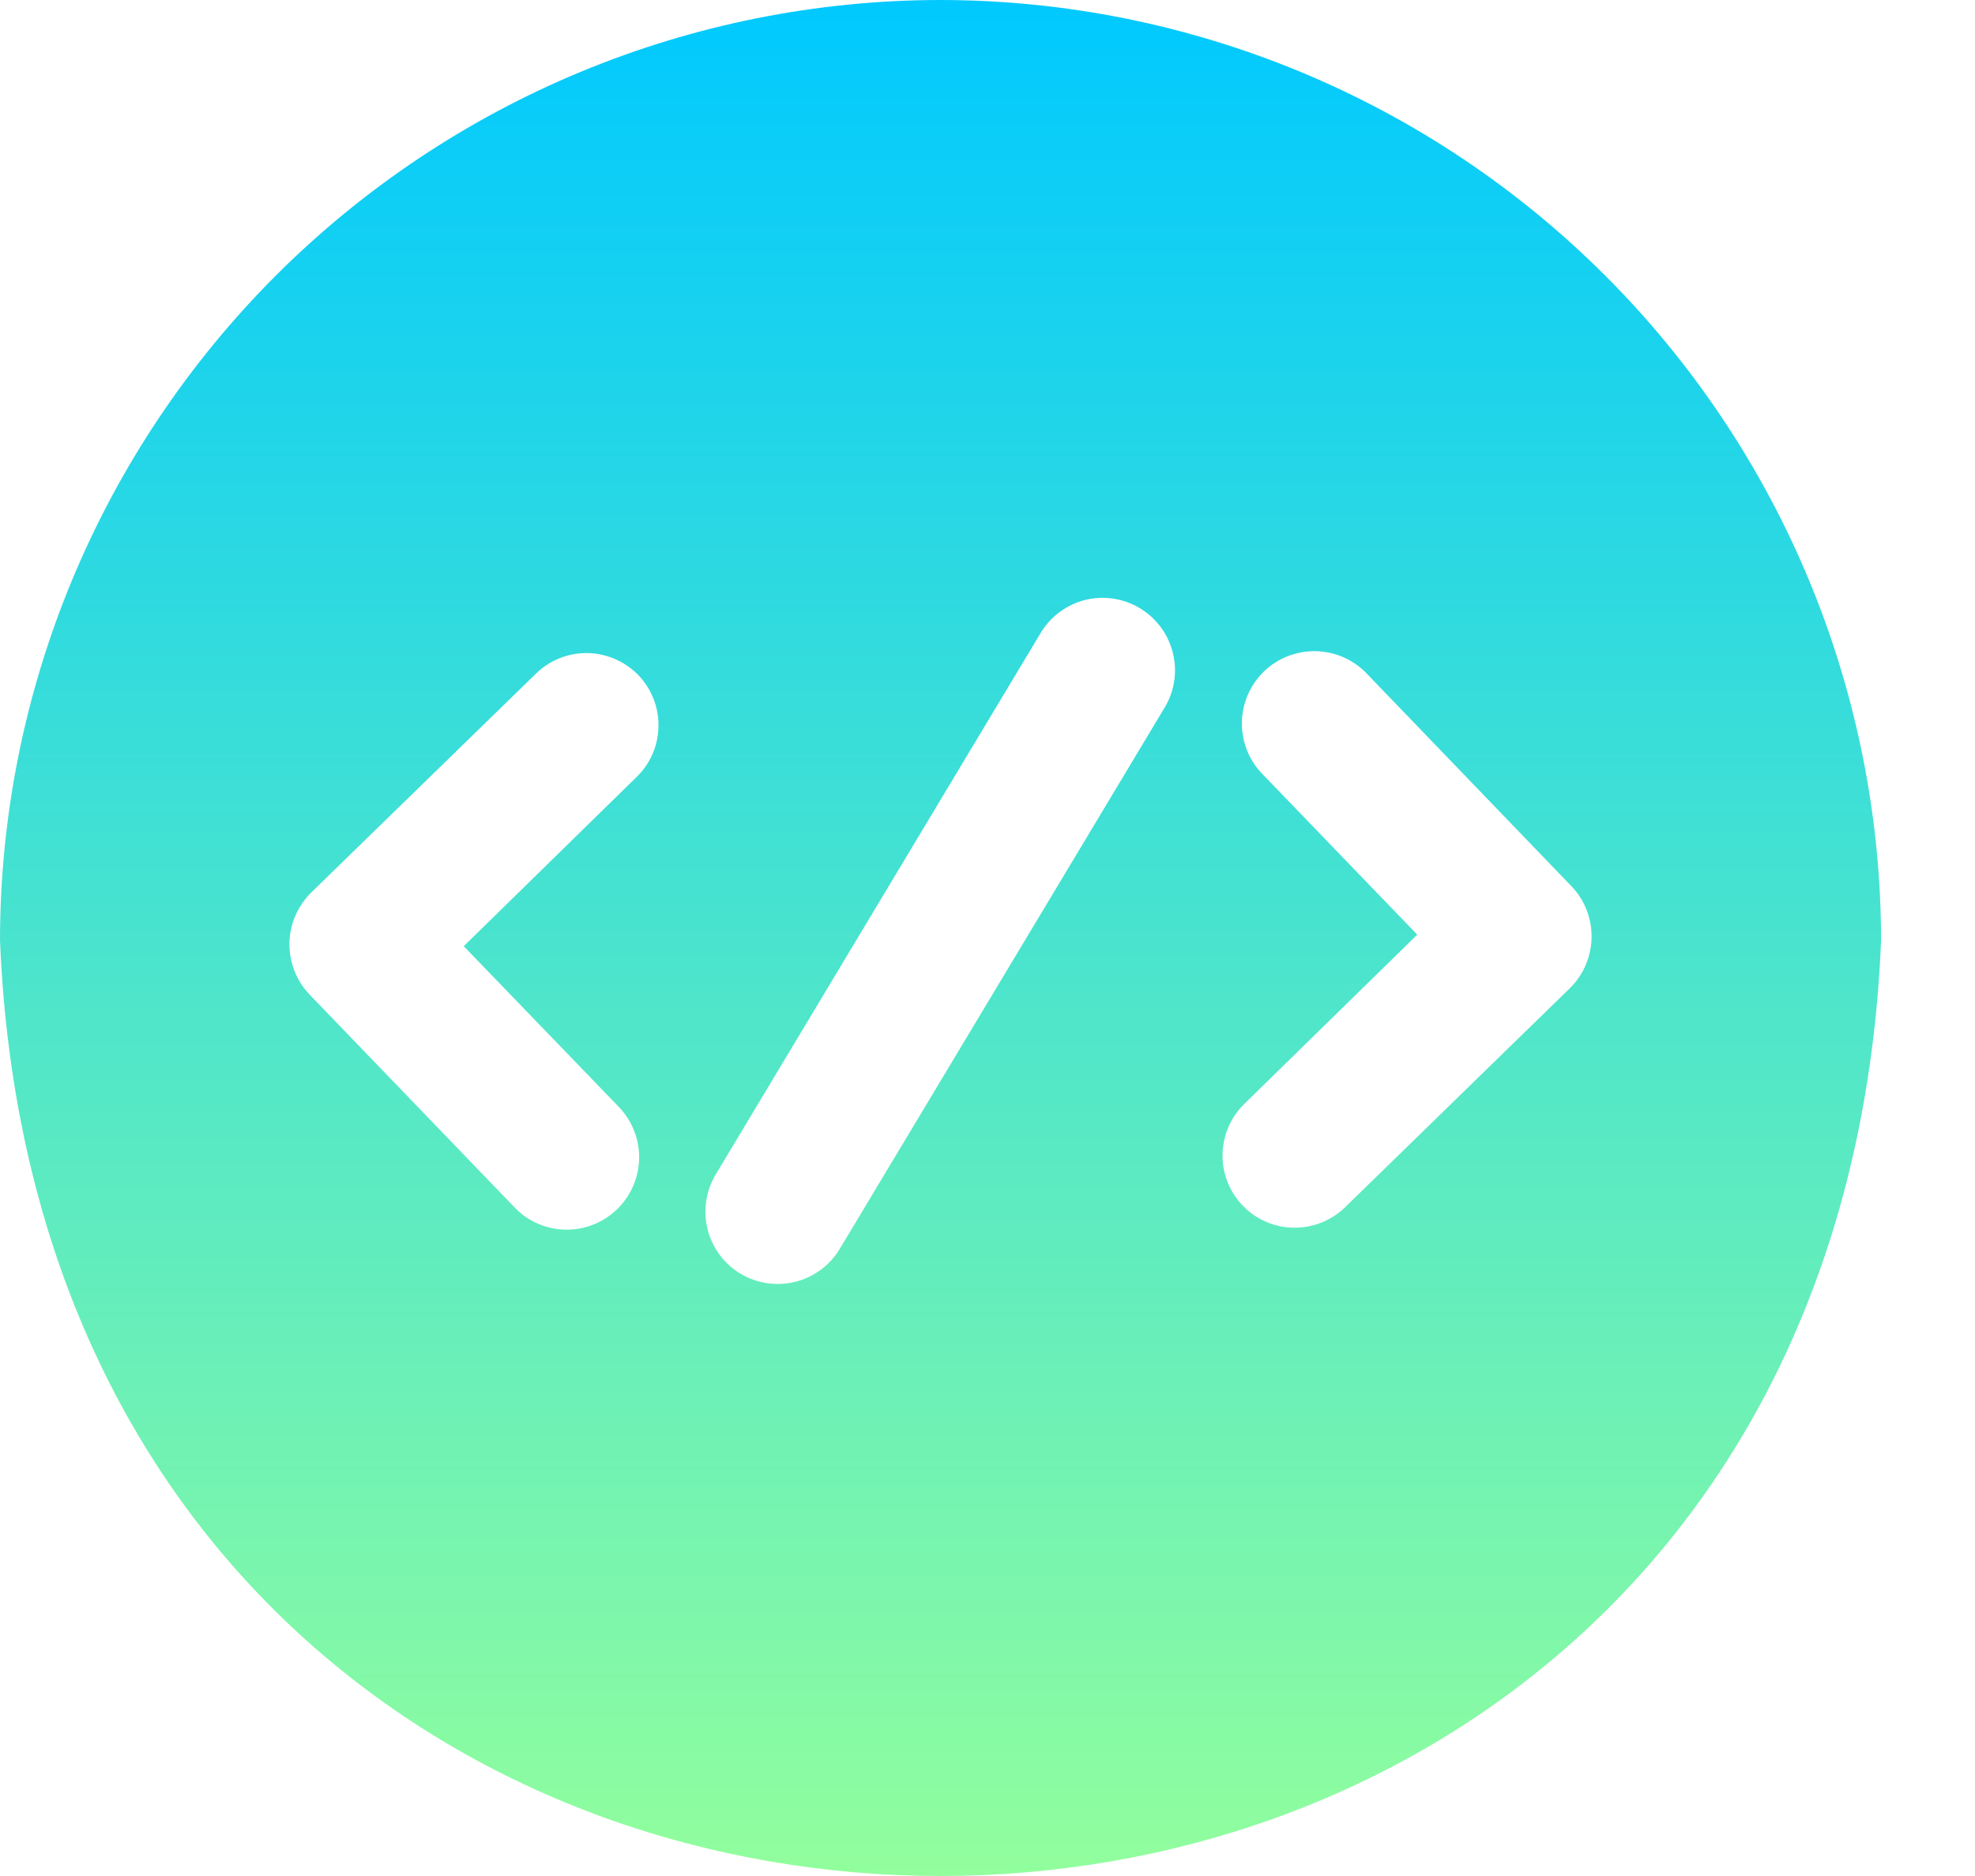 <svg width="20" height="19" viewBox="0 0 20 19" fill="none" xmlns="http://www.w3.org/2000/svg">
<path d="M9.524 0C6.999 0.002 4.578 1.007 2.792 2.792C1.007 4.578 0.002 6.999 0 9.524C0.52 22.162 18.528 22.155 19.049 9.524C19.046 6.999 18.042 4.578 16.256 2.792C14.471 1.007 12.05 0.002 9.524 0ZM3.15 9.041L5.429 6.821C5.498 6.754 5.579 6.701 5.668 6.666C5.757 6.63 5.852 6.613 5.948 6.614C6.044 6.616 6.139 6.636 6.227 6.674C6.315 6.712 6.395 6.767 6.462 6.835C6.529 6.904 6.581 6.986 6.617 7.075C6.652 7.164 6.67 7.259 6.668 7.355C6.667 7.451 6.647 7.546 6.609 7.634C6.571 7.722 6.516 7.802 6.447 7.869L4.696 9.583L6.279 11.224C6.408 11.365 6.478 11.551 6.472 11.742C6.466 11.934 6.386 12.115 6.248 12.248C6.111 12.381 5.926 12.455 5.735 12.454C5.543 12.453 5.36 12.377 5.224 12.242L3.136 10.074C3.002 9.934 2.929 9.748 2.931 9.554C2.934 9.361 3.013 9.177 3.15 9.041ZM7.502 12.902C7.335 12.803 7.214 12.641 7.166 12.453C7.118 12.265 7.147 12.065 7.246 11.898L10.543 6.403C10.643 6.24 10.805 6.122 10.991 6.076C11.178 6.03 11.375 6.06 11.54 6.158C11.705 6.256 11.825 6.415 11.874 6.6C11.924 6.786 11.898 6.984 11.803 7.151L8.506 12.645C8.407 12.812 8.245 12.933 8.057 12.981C7.869 13.029 7.669 13 7.502 12.902ZM12.601 11.18L14.352 9.466L12.77 7.825C12.64 7.684 12.571 7.498 12.576 7.306C12.582 7.115 12.662 6.933 12.8 6.8C12.938 6.667 13.122 6.594 13.314 6.595C13.505 6.596 13.689 6.672 13.825 6.806L15.913 8.975C16.047 9.114 16.12 9.301 16.117 9.494C16.114 9.688 16.036 9.872 15.898 10.008L13.62 12.228C13.481 12.363 13.294 12.437 13.1 12.434C12.906 12.432 12.722 12.352 12.587 12.213C12.452 12.074 12.377 11.887 12.38 11.694C12.383 11.5 12.462 11.315 12.601 11.18Z" fill="url(#paint0_linear_3913_15367)"/>
<defs>
<linearGradient id="paint0_linear_3913_15367" x1="9.524" y1="19" x2="9.524" y2="0" gradientUnits="userSpaceOnUse">
<stop stop-color="#92FE9D"/>
<stop offset="0.999" stop-color="#00C9FF"/>
</linearGradient>
</defs>
</svg>
